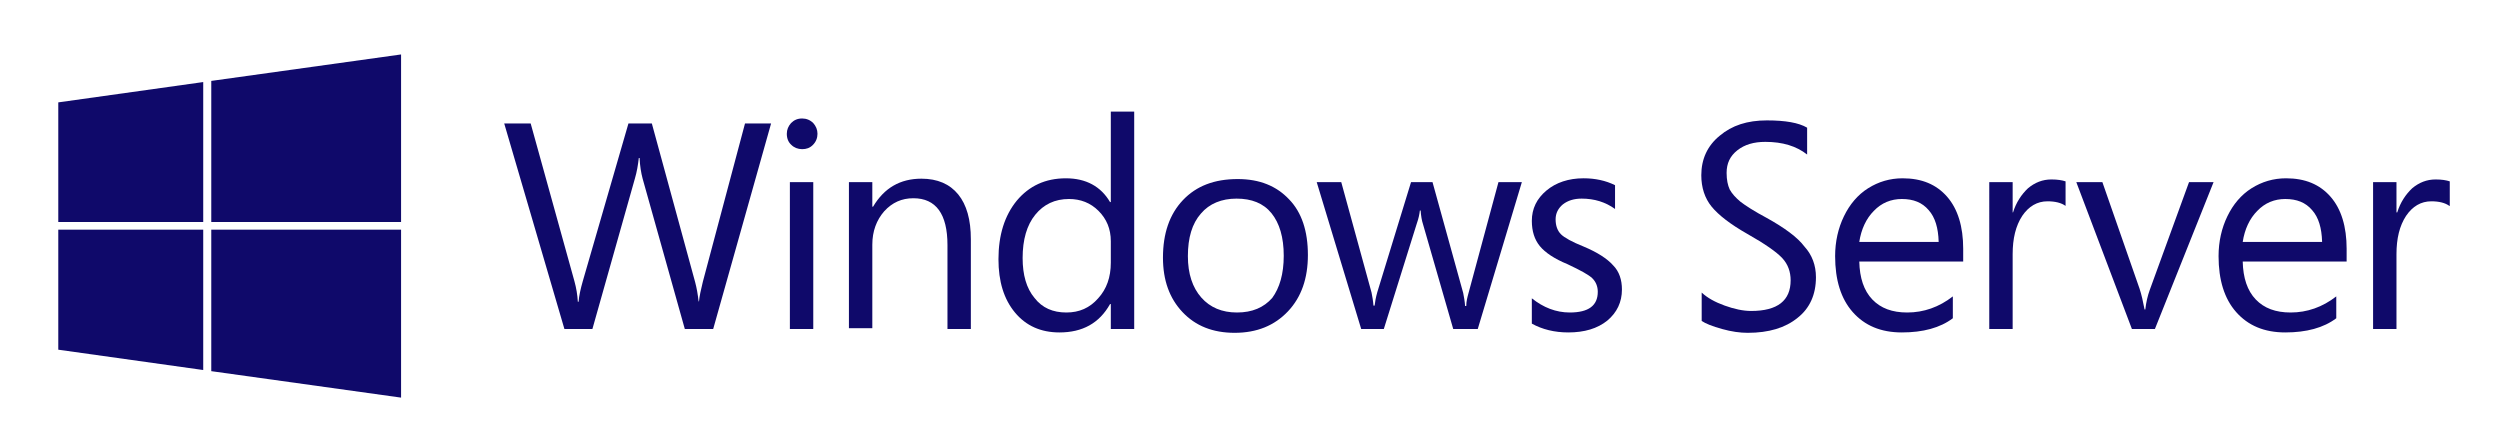 <?xml version="1.0" encoding="utf-8"?>
<!-- Generator: Adobe Illustrator 22.0.0, SVG Export Plug-In . SVG Version: 6.00 Build 0)  -->
<svg version="1.1" id="图层_1" xmlns="http://www.w3.org/2000/svg" x="0px" y="0px"
     viewBox="0 0 652 116.2" style="enable-background:new 0 0 652 116.2;" xml:space="preserve">
<style type="text/css">
	.st0{fill:#0F096A;}
</style>
  <g>
	<g>
		<polygon id="XMLID_22_" class="st0" points="55.1,57.9 104.6,57.9 104.6,14.2 55.1,21.1 		"/>
    <polygon id="XMLID_21_" class="st0" points="53,57.9 53,21.4 15.2,26.7 15.2,57.9 		"/>
    <polygon id="XMLID_20_" class="st0" points="53,59.9 15.2,59.9 15.2,91.2 53,96.5 		"/>
    <polygon id="XMLID_19_" class="st0" points="55.1,59.9 55.1,96.8 104.6,103.7 104.6,59.9 		"/>
	</g>
    <g>
		<path class="st0" d="M473.6,72.3c0,4.5-1.6,8.1-4.8,10.6c-3.2,2.6-7.5,3.9-13,3.9c-2,0-4.2-0.3-6.7-1c-2.5-0.7-4.3-1.4-5.3-2.1
			v-7.4c1.5,1.4,3.5,2.5,6,3.4c2.5,0.9,4.8,1.4,6.9,1.4c6.9,0,10.3-2.7,10.3-8c0-2.2-0.7-4.2-2.2-5.8c-1.5-1.6-4.5-3.7-9.1-6.3
			c-4.4-2.5-7.5-4.9-9.3-7.1c-1.8-2.2-2.7-5-2.7-8.2c0-4.2,1.6-7.7,4.8-10.3c3.2-2.7,7.2-4,12.3-4c4.8,0,8.3,0.6,10.5,1.9v7
			c-2.8-2.2-6.4-3.3-10.9-3.3c-3,0-5.4,0.7-7.3,2.2c-1.9,1.5-2.8,3.4-2.8,5.9c0,1.8,0.3,3.2,0.8,4.3c0.6,1.1,1.5,2.1,2.8,3.2
			c1.3,1,3.6,2.5,6.8,4.2c4.7,2.6,8.1,5.1,9.9,7.5C472.6,66.5,473.6,69.2,473.6,72.3z"/>
      <path class="st0" d="M511.9,68.2h-27c0.1,4.3,1.2,7.6,3.4,9.9c2.2,2.3,5.2,3.4,9.1,3.4c4.3,0,8.3-1.4,11.9-4.2V83
			c-3.3,2.5-7.8,3.7-13.3,3.7c-5.5,0-9.7-1.8-12.8-5.3c-3.1-3.5-4.6-8.4-4.6-14.6c0-3.8,0.8-7.3,2.3-10.4c1.5-3.1,3.6-5.6,6.3-7.3
			c2.7-1.7,5.7-2.6,9-2.6c5,0,8.8,1.6,11.6,4.8c2.8,3.2,4.2,7.8,4.2,13.6V68.2z M505.6,63c-0.1-3.5-0.9-6.3-2.6-8.2
			c-1.7-2-4-2.9-7-2.9c-2.8,0-5.3,1-7.3,3.1c-2,2-3.3,4.8-3.8,8.1H505.6z"/>
      <path class="st0" d="M538.7,53.7c-1.1-0.8-2.7-1.2-4.7-1.2c-2.7,0-4.9,1.3-6.6,3.8c-1.7,2.6-2.5,5.9-2.5,10v19.5h-6.1V47.5h6.1
			v7.9h0.1c0.8-2.6,2.2-4.7,3.9-6.3c1.8-1.5,3.8-2.3,6.1-2.3c1.6,0,2.8,0.2,3.7,0.5V53.7z"/>
      <path class="st0" d="M577.3,47.5L562,85.8H556l-14.5-38.3h6.8l9.7,27.8c0.5,1.5,0.9,3.3,1.3,5.4h0.2c0.2-1.8,0.6-3.6,1.2-5.2
			l10.2-28H577.3z"/>
      <path class="st0" d="M611.9,68.2h-27c0.1,4.3,1.2,7.6,3.4,9.9c2.2,2.3,5.2,3.4,9.1,3.4c4.3,0,8.3-1.4,11.9-4.2V83
			c-3.3,2.5-7.8,3.7-13.3,3.7c-5.5,0-9.7-1.8-12.8-5.3c-3.1-3.5-4.6-8.4-4.6-14.6c0-3.8,0.8-7.3,2.3-10.4c1.5-3.1,3.6-5.6,6.3-7.3
			c2.7-1.7,5.7-2.6,9-2.6c5,0,8.8,1.6,11.6,4.8c2.8,3.2,4.2,7.8,4.2,13.6V68.2z M605.6,63c-0.1-3.5-0.9-6.3-2.6-8.2
			c-1.7-2-4-2.9-7-2.9c-2.8,0-5.3,1-7.3,3.1c-2,2-3.3,4.8-3.8,8.1H605.6z"/>
      <path class="st0" d="M638.8,53.7c-1.1-0.8-2.7-1.2-4.7-1.2c-2.7,0-4.9,1.3-6.6,3.8c-1.7,2.6-2.5,5.9-2.5,10v19.5h-6.1V47.5h6.1
			v7.9h0.2c0.8-2.6,2.2-4.7,3.9-6.3c1.8-1.5,3.8-2.3,6.1-2.3c1.6,0,2.8,0.2,3.7,0.5V53.7z"/>
	</g>
    <g>
		<g>
			<g>
				<path class="st0" d="M201.1,32.2l-15.1,53.6h-7.4l-11-39.2c-0.4-1.5-0.7-3.3-0.8-5.4h-0.2c-0.2,1.8-0.5,3.6-1,5.3l-11.1,39.3
					h-7.3l-15.7-53.6h6.9l11.4,41.1c0.5,1.8,0.8,3.6,0.9,5.4h0.2c0.1-1.5,0.5-3.3,1.1-5.4l11.9-41.1h6.1l11.3,41.4
					c0.4,1.5,0.7,3.2,0.9,5h0.1c0.1-1.3,0.5-3,1-5.1l11-41.3H201.1z"/>
        <path class="st0" d="M213.2,34.9c0,1.1-0.4,2.1-1.2,2.9c-0.8,0.8-1.7,1.1-2.8,1.1c-1.1,0-2.1-0.4-2.8-1.1
					c-0.8-0.7-1.2-1.7-1.2-2.9c0-1.1,0.4-2,1.1-2.8c0.8-0.8,1.7-1.2,2.9-1.2c1.1,0,2.1,0.4,2.9,1.2
					C212.8,32.9,213.2,33.8,213.2,34.9z M212.2,85.8H206V47.5h6.1V85.8z"/>
        <path class="st0" d="M253.2,85.8h-6.1V63.9c0-8.1-3-12.2-8.9-12.2c-3,0-5.5,1.1-7.6,3.4c-2,2.3-3.1,5.2-3.1,8.7v21.8h-6.1V47.5
					h6.1v6.4h0.2c2.9-4.9,7.1-7.3,12.6-7.3c4.2,0,7.4,1.4,9.6,4.1c2.2,2.7,3.3,6.6,3.3,11.7V85.8z"/>
        <path class="st0" d="M295.8,85.8h-6.1v-6.5h-0.2c-2.8,5-7.2,7.4-13.2,7.4c-4.8,0-8.7-1.7-11.6-5.2c-2.9-3.5-4.3-8.1-4.3-13.9
					c0-6.3,1.6-11.4,4.8-15.3c3.2-3.8,7.4-5.8,12.8-5.8c5.2,0,9.1,2.1,11.5,6.2h0.2V29.1h6.1V85.8z M289.7,68.5v-5.6
					c0-3.2-1.1-5.8-3.2-7.9c-2.1-2.1-4.7-3.1-7.7-3.1c-3.7,0-6.6,1.4-8.8,4.1c-2.2,2.7-3.3,6.5-3.3,11.3c0,4.4,1,7.9,3.1,10.4
					c2,2.6,4.8,3.8,8.3,3.8c3.4,0,6.1-1.2,8.3-3.7C288.6,75.4,289.7,72.3,289.7,68.5z"/>
        <path class="st0" d="M341.1,66.5c0,6.1-1.7,11-5.2,14.7c-3.5,3.7-8.1,5.6-13.9,5.6c-5.7,0-10.2-1.8-13.6-5.4
					c-3.4-3.6-5.1-8.3-5.1-14.2c0-6.3,1.7-11.3,5.2-15c3.5-3.7,8.2-5.5,14.3-5.5c5.7,0,10.1,1.8,13.4,5.3
					C339.5,55.4,341.1,60.3,341.1,66.5z M334.8,66.7c0-4.8-1.1-8.5-3.2-11.1c-2.1-2.6-5.2-3.8-9.1-3.8c-3.9,0-7.1,1.3-9.3,3.9
					c-2.3,2.6-3.4,6.3-3.4,11.1c0,4.6,1.2,8.2,3.5,10.8c2.3,2.6,5.4,3.9,9.3,3.9c4,0,7-1.3,9.2-3.8
					C333.7,75.1,334.8,71.5,334.8,66.7z"/>
        <path class="st0" d="M396.9,47.5l-11.5,38.3h-6.4l-7.9-27.4c-0.3-0.9-0.5-2.1-0.6-3.5h-0.2c-0.1,0.9-0.3,2-0.8,3.4l-8.6,27.5
					H355l-11.6-38.3h6.4l7.9,28.8c0.2,1,0.4,2.1,0.5,3.4h0.3c0.1-0.9,0.3-2.1,0.7-3.5l8.8-28.7h5.6l8,28.9c0.2,1,0.4,2.1,0.5,3.4
					h0.3c0-1.2,0.3-2.3,0.6-3.4l7.8-28.9H396.9z"/>
        <path class="st0" d="M423,75.5c0,3.3-1.3,6-3.8,8.1c-2.6,2.1-6,3.1-10.2,3.1c-3.6,0-6.8-0.8-9.5-2.3v-6.6c3,2.4,6.3,3.7,9.9,3.7
					c4.9,0,7.3-1.8,7.3-5.4c0-1.4-0.5-2.6-1.4-3.5c-0.9-0.9-3.1-2.1-6.5-3.7c-3.4-1.4-5.8-3-7.2-4.7c-1.4-1.7-2.1-3.9-2.1-6.6
					c0-3.2,1.3-5.8,3.8-7.9c2.5-2.1,5.8-3.2,9.7-3.2c3,0,5.8,0.6,8.2,1.8v6.2c-2.5-1.8-5.4-2.7-8.7-2.7c-2,0-3.6,0.5-4.9,1.5
					c-1.2,1-1.9,2.3-1.9,3.9c0,1.7,0.5,3,1.4,3.9s2.9,2,5.9,3.2c3.6,1.5,6.2,3.2,7.7,4.9C422.3,70.8,423,73,423,75.5z"/>
			</g>
		</g>
	</g>
</g>
</svg>
